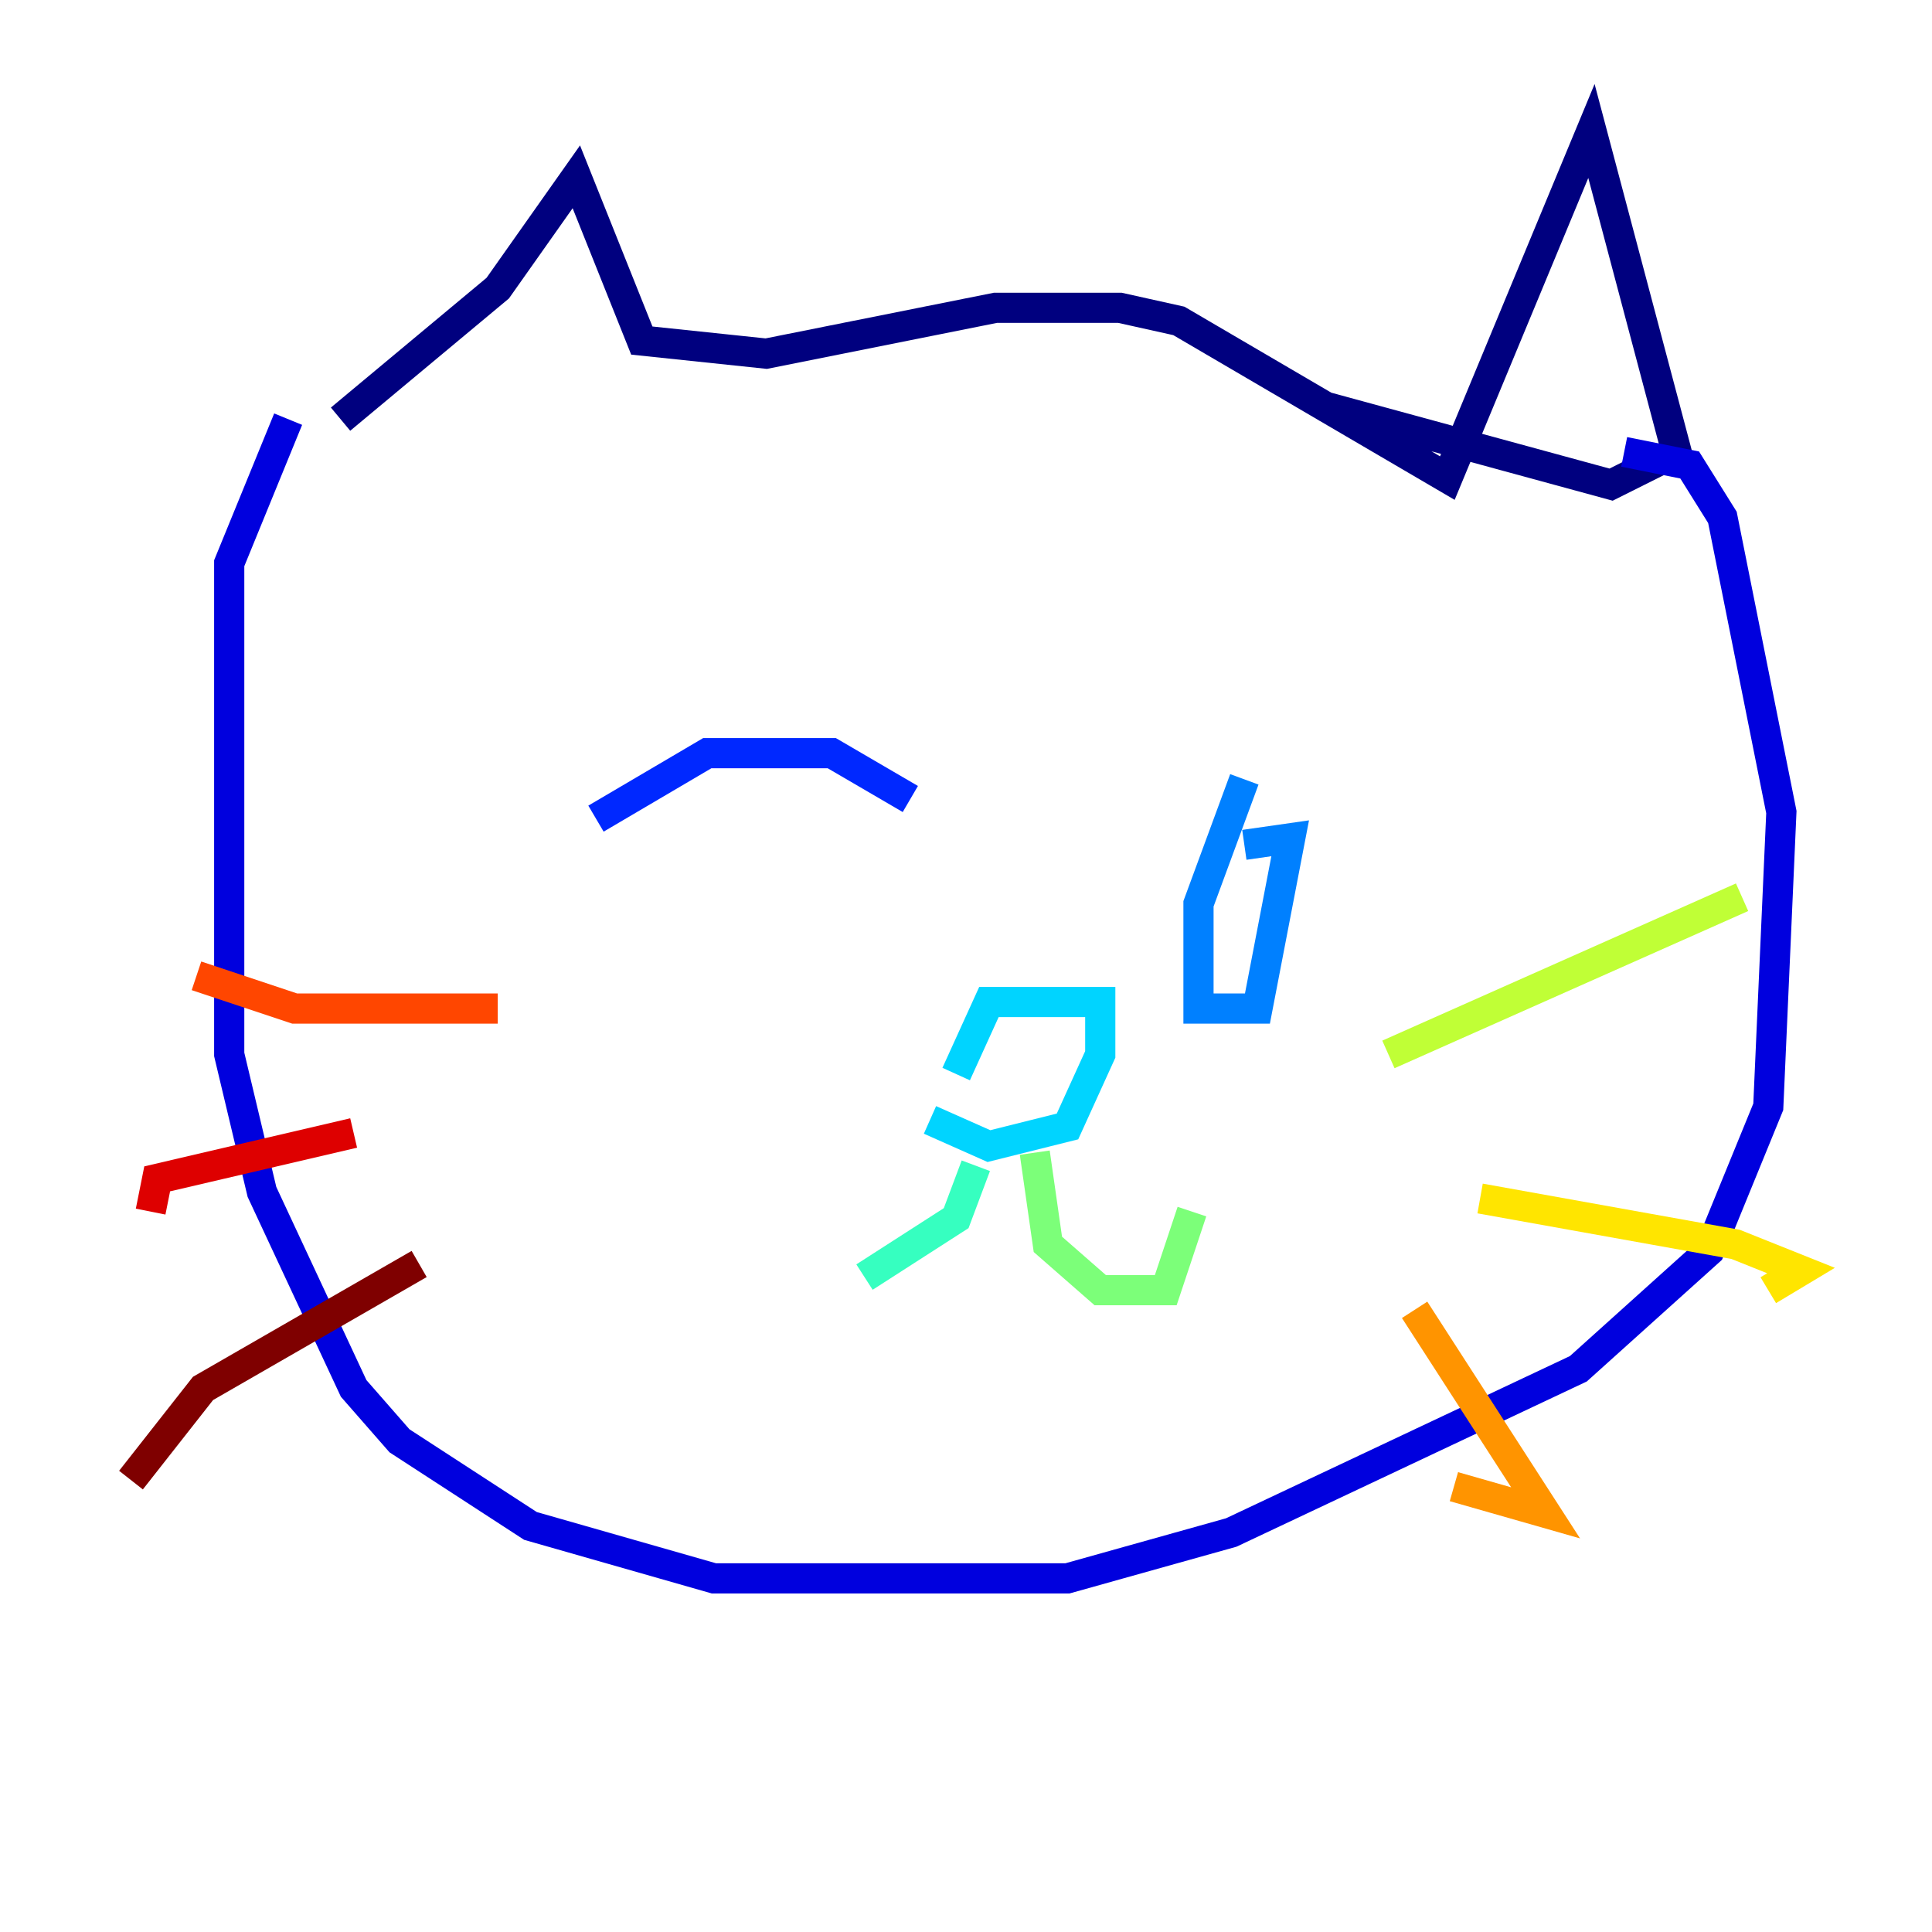 <?xml version="1.0" encoding="utf-8" ?>
<svg baseProfile="tiny" height="128" version="1.2" viewBox="0,0,128,128" width="128" xmlns="http://www.w3.org/2000/svg" xmlns:ev="http://www.w3.org/2001/xml-events" xmlns:xlink="http://www.w3.org/1999/xlink"><defs /><polyline fill="none" points="22.563,27.77 32.976,19.091 38.183,11.715 42.522,22.563 50.766,23.43 65.953,20.393 74.197,20.393 78.102,21.261 95.891,31.675 105.437,8.678 111.078,29.939 106.739,32.108 87.647,26.902" stroke="#00007f" stroke-width="2" /><polyline fill="none" points="19.091,27.77 15.186,37.315 15.186,69.858 17.356,78.969 23.43,91.986 26.468,95.458 35.146,101.098 47.295,104.57 70.725,104.57 81.573,101.532 104.57,90.685 113.248,82.875 117.153,73.329 118.02,53.803 114.115,34.278 111.946,30.807 107.607,29.939" stroke="#0000de" stroke-width="2" /><polyline fill="none" points="39.485,54.237 46.861,49.898 55.105,49.898 60.312,52.936" stroke="#0028ff" stroke-width="2" /><polyline fill="none" points="82.441,51.634 79.403,59.878 79.403,66.82 83.308,66.82 85.478,55.539 82.441,55.973" stroke="#0080ff" stroke-width="2" /><polyline fill="none" points="61.614,74.197 65.519,75.932 70.725,74.63 72.895,69.858 72.895,66.386 65.519,66.386 63.349,71.159" stroke="#00d4ff" stroke-width="2" /><polyline fill="none" points="64.651,77.234 63.349,80.705 57.275,84.61" stroke="#36ffc0" stroke-width="2" /><polyline fill="none" points="68.556,76.366 69.424,82.441 72.895,85.478 77.234,85.478 78.969,80.271" stroke="#7cff79" stroke-width="2" /><polyline fill="none" points="91.986,69.858 115.417,59.444" stroke="#c0ff36" stroke-width="2" /><polyline fill="none" points="98.061,79.403 114.983,82.441 119.322,84.176 117.153,85.478" stroke="#ffe500" stroke-width="2" /><polyline fill="none" points="93.722,86.78 102.4,100.231 96.325,98.495" stroke="#ff9400" stroke-width="2" /><polyline fill="none" points="32.976,66.82 19.525,66.82 13.017,64.651" stroke="#ff4600" stroke-width="2" /><polyline fill="none" points="23.43,75.064 10.414,78.102 9.98,80.271" stroke="#de0000" stroke-width="2" /><polyline fill="none" points="27.77,83.742 13.451,91.986 8.678,98.061" stroke="#7f0000" stroke-width="2" /></svg>